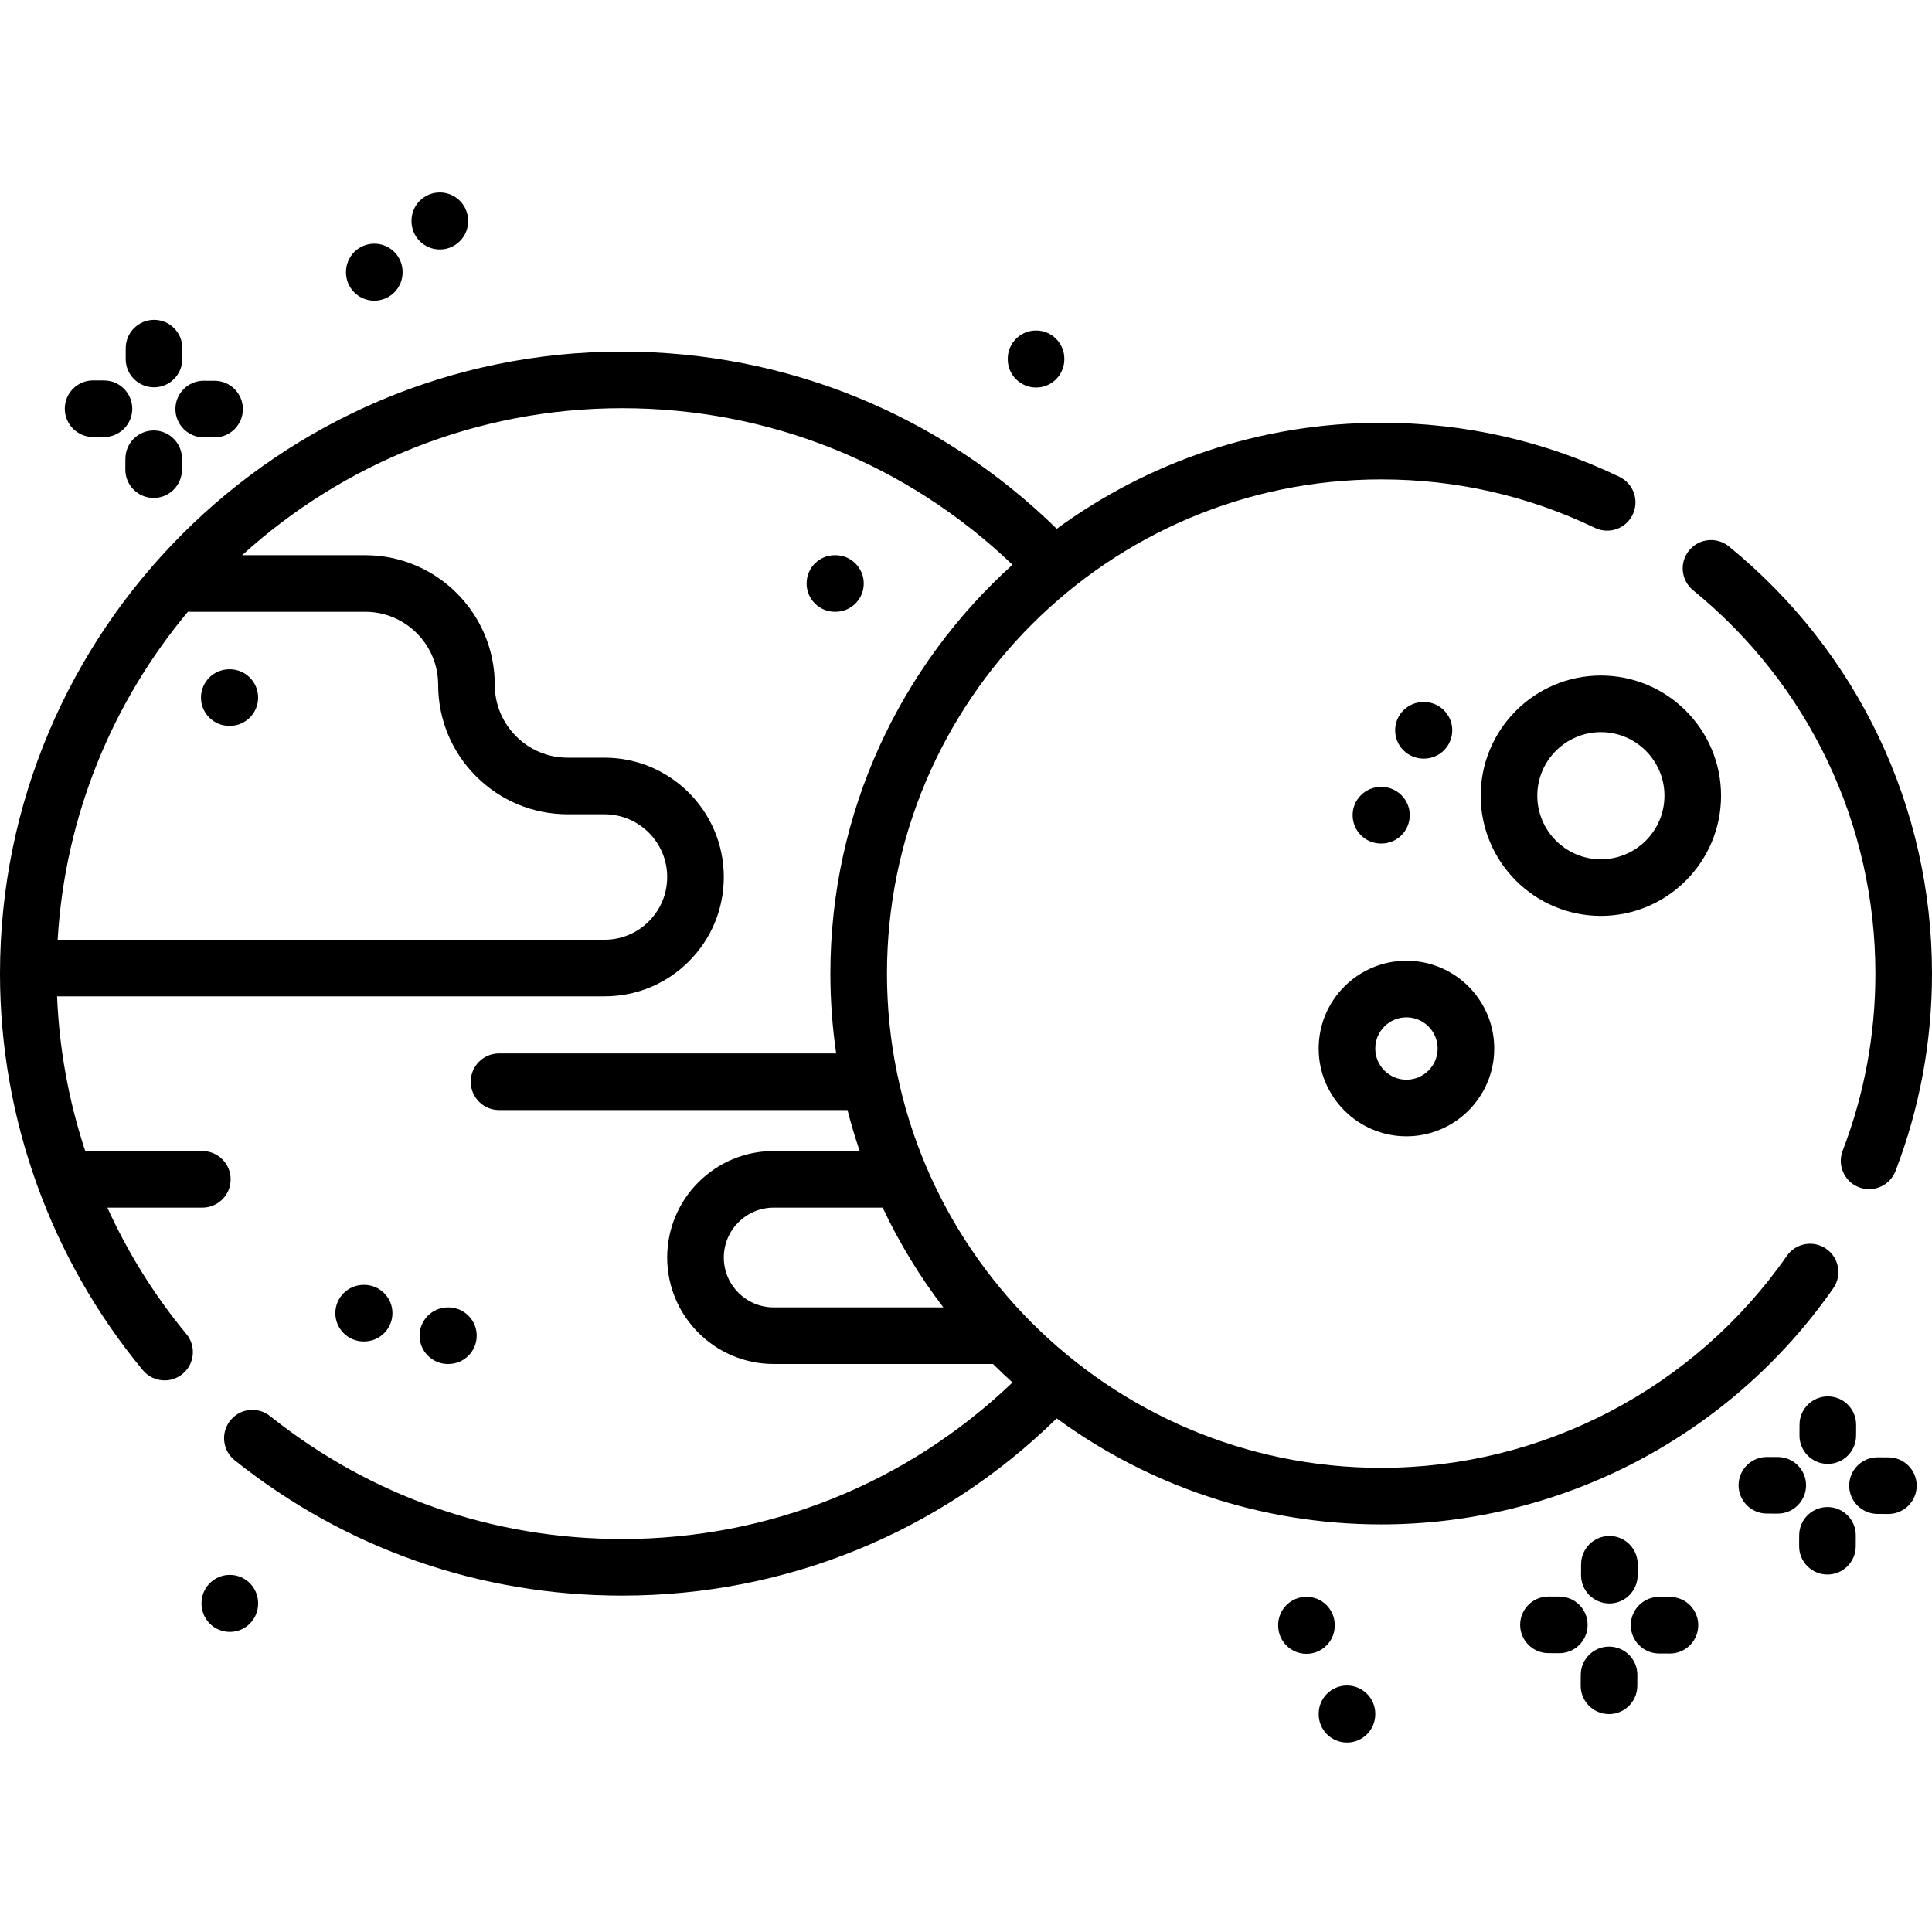 <svg height="512pt" viewBox="0 -51 512 512" width="512pt" xmlns="http://www.w3.org/2000/svg"><path d="m485.844 290.395c2.367-3.398 1.535-8.074-1.863-10.441-3.398-2.371-8.074-1.535-10.441 1.863-24.52 35.168-64.711 56.168-107.508 56.168-72.219 0-130.973-58.754-130.973-130.973 0-72.215 58.754-130.969 130.973-130.969 19.836 0 38.891 4.32 56.637 12.844 3.734 1.793 8.215.223 10.008-3.512s.223-8.215-3.512-10.008c-19.789-9.508-41.031-14.324-63.133-14.324-32.125 0-61.852 10.438-85.984 28.09-30.973-30.309-71.742-46.957-115.211-46.957-90.891 0-164.836 73.945-164.836 164.836 0 38.309 13.438 75.629 37.84 105.086 1.48 1.789 3.621 2.715 5.777 2.715 1.688 0 3.383-.562 4.781-1.723 3.191-2.645 3.633-7.371.992-10.559-8.48-10.238-15.496-21.52-20.934-33.496h25.168c4.141 0 7.5-3.359 7.5-7.5 0-4.145-3.359-7.5-7.5-7.5h-31.035c-4.359-13.188-6.895-26.988-7.461-40.996h145.074c8.453 0 16.395-3.293 22.344-9.258 5.977-5.961 9.27-13.902 9.27-22.363 0-17.438-14.184-31.625-31.613-31.625h-9.754c-5.16 0-10.016-2.012-13.668-5.664s-5.664-8.508-5.664-13.668c0-18.93-15.402-34.332-34.332-34.332h-32.621c26.617-24.191 61.953-38.953 100.672-38.953 38.938 0 75.484 14.699 103.484 41.484-29.617 26.734-48.262 65.406-48.262 108.352 0 7.184.531 14.246 1.539 21.156h-89.348c-4.145 0-7.5 3.355-7.5 7.5 0 4.141 3.355 7.5 7.5 7.5h92.344c.941 3.68 2.02 7.301 3.234 10.863h-22.797c-15.559 0-28.219 12.66-28.219 28.219s12.66 28.219 28.219 28.219h58.125c1.684 1.672 3.406 3.305 5.168 4.895-28.004 26.777-64.617 41.484-103.488 41.484-34.27 0-66.523-11.27-93.281-32.582-3.238-2.582-7.957-2.047-10.539 1.191-2.582 3.242-2.047 7.957 1.191 10.539 29.441 23.453 64.93 35.852 102.629 35.852 43.398 0 84.227-16.668 115.203-46.961 24.133 17.656 53.863 28.094 85.988 28.094 47.703 0 92.492-23.395 119.816-62.586zm-369.727-159.934c0 9.168 3.57 17.789 10.059 24.277 6.484 6.484 15.105 10.055 24.273 10.055h9.754c9.16 0 16.609 7.461 16.609 16.625 0 4.445-1.727 8.617-4.875 11.758-3.129 3.137-7.293 4.863-11.734 4.863h-144.926c1.953-32.945 14.598-63.059 34.512-86.91h46.996c10.66 0 19.332 8.672 19.332 19.332zm75.699 151.793c0-7.289 5.93-13.219 13.219-13.219h28.879c4.43 9.402 9.836 18.258 16.086 26.434h-44.965c-7.289 0-13.219-5.93-13.219-13.215zm0 0"/><path d="m448.699 105.434c30.695 25.016 48.301 62.039 48.301 101.578 0 16.164-2.918 31.957-8.668 46.934-1.484 3.867.445 8.203 4.312 9.688.883.344 1.793.5 2.688.5 3.016 0 5.859-1.828 7.004-4.812 6.41-16.699 9.664-34.297 9.664-52.309 0-44.07-19.617-85.332-53.824-113.207-3.215-2.617-7.938-2.133-10.555 1.074-2.617 3.211-2.133 7.938 1.078 10.555zm0 0"/><path d="m118.805 310.473h.027c4.129 0 7.484-3.34 7.5-7.473.016-4.145-3.332-7.516-7.473-7.527h-.137c-.008 0-.016 0-.027 0-4.129 0-7.484 3.34-7.5 7.473-.016 4.141 3.332 7.512 7.473 7.527zm0 0"/><path d="m96.473 304.5h.027c4.129 0 7.484-3.34 7.5-7.477.016-4.141-3.328-7.512-7.473-7.523h-.133c-.012 0-.02 0-.027 0-4.129 0-7.484 3.34-7.5 7.473-.016 4.141 3.328 7.512 7.473 7.527zm0 0"/><path d="m221.375 111.129h.027c4.129 0 7.484-3.34 7.5-7.473.016-4.141-3.332-7.512-7.473-7.527h-.137c-4.188-.027-7.512 3.332-7.527 7.473-.016 4.145 3.332 7.512 7.473 7.527zm0 0"/><path d="m60.738 141.367h.137.027c4.129 0 7.484-3.34 7.5-7.473.016-4.145-3.332-7.512-7.473-7.527h-.137c-.008 0-.016 0-.027 0-4.129 0-7.484 3.34-7.5 7.473-.016 4.141 3.332 7.512 7.473 7.527zm0 0"/><path d="m424.246 191.723c17.562 0 31.852-14.289 31.852-31.852 0-17.559-14.289-31.848-31.852-31.848s-31.848 14.289-31.848 31.848c0 17.562 14.285 31.852 31.848 31.852zm0-48.699c9.293 0 16.852 7.559 16.852 16.848 0 9.289-7.559 16.852-16.852 16.852-9.289 0-16.848-7.562-16.848-16.852 0-9.289 7.559-16.848 16.848-16.848zm0 0"/><path d="m349.461 226.867c0 12.828 10.438 23.266 23.266 23.266 12.828 0 23.262-10.438 23.262-23.266 0-12.824-10.434-23.262-23.262-23.262-12.828 0-23.266 10.434-23.266 23.262zm23.262-8.262c4.559 0 8.266 3.707 8.266 8.262 0 4.559-3.707 8.266-8.266 8.266-4.555 0-8.262-3.707-8.262-8.266 0-4.555 3.707-8.262 8.262-8.262zm0 0"/><path d="m365.961 157.539c-4.141 0-7.5 3.359-7.5 7.5 0 4.145 3.359 7.504 7.5 7.504h.137c4.145 0 7.5-3.359 7.5-7.504 0-4.141-3.355-7.5-7.5-7.5zm0 0"/><path d="m377.203 150.043h.133.027c4.129 0 7.484-3.34 7.5-7.473.016-4.145-3.332-7.512-7.473-7.527h-.137c-.008 0-.016 0-.027 0-4.129 0-7.484 3.34-7.5 7.473-.012 4.141 3.332 7.512 7.477 7.527zm0 0"/><path d="m426.508 356.047c-4.125 0-7.48 3.336-7.5 7.465l-.016 2.879c-.02 4.145 3.324 7.52 7.465 7.539h.039c4.125 0 7.477-3.336 7.496-7.465l.016-2.879c.02-4.145-3.32-7.52-7.465-7.539-.012 0-.023 0-.035 0zm0 0"/><path d="m426.453 385.367c-.012 0-.023 0-.039 0-4.125 0-7.477 3.336-7.496 7.465l-.016 2.879c-.02 4.145 3.32 7.516 7.465 7.539h.035c4.125 0 7.48-3.336 7.5-7.465l.016-2.883c.02-4.141-3.324-7.516-7.465-7.535zm0 0"/><path d="m442.59 372.199-2.879-.012c-.012 0-.023 0-.039 0-4.125 0-7.477 3.332-7.496 7.465-.02 4.141 3.32 7.516 7.465 7.535l2.879.012h.035c4.125 0 7.48-3.332 7.5-7.461.02-4.145-3.324-7.52-7.465-7.539zm0 0"/><path d="m413.27 372.109-2.879-.016c-.012 0-.023 0-.039 0-4.125 0-7.477 3.336-7.496 7.465-.02 4.145 3.32 7.516 7.465 7.539l2.879.012h.035c4.129 0 7.48-3.332 7.5-7.465.02-4.141-3.32-7.516-7.465-7.535zm0 0"/><path d="m484.43 319.062c-.012 0-.023 0-.035 0-4.125 0-7.48 3.332-7.5 7.461l-.012 2.883c-.02 4.141 3.32 7.516 7.465 7.535h.035c4.125 0 7.48-3.336 7.5-7.465l.012-2.879c.02-4.145-3.32-7.52-7.465-7.535zm0 0"/><path d="m484.34 348.379c-.012 0-.023 0-.035 0-4.125 0-7.48 3.336-7.5 7.465l-.012 2.879c-.023 4.145 3.32 7.52 7.465 7.539h.035c4.125 0 7.48-3.336 7.5-7.465l.012-2.879c.02-4.145-3.32-7.52-7.465-7.539zm0 0"/><path d="m500.477 335.215-2.879-.016c-.012 0-.023 0-.035 0-4.125 0-7.48 3.332-7.5 7.465-.02 4.141 3.32 7.516 7.465 7.535l2.879.016h.039c4.125 0 7.477-3.336 7.496-7.465.023-4.145-3.32-7.52-7.465-7.535zm0 0"/><path d="m471.16 335.121-2.883-.012c-.012 0-.02 0-.035 0-4.125 0-7.477 3.332-7.5 7.461-.02 4.145 3.324 7.52 7.469 7.539l2.879.012h.035c4.125 0 7.48-3.332 7.5-7.465.02-4.141-3.324-7.516-7.465-7.535zm0 0"/><path d="m40.773 51.645h.035c4.125 0 7.48-3.336 7.5-7.465l.012-2.879c.023-4.145-3.32-7.516-7.461-7.539-4.133-.004-7.52 3.324-7.539 7.465l-.012 2.883c-.02 4.141 3.32 7.516 7.465 7.535zm0 0"/><path d="m40.766 63.082c-.012 0-.023 0-.035 0-4.125 0-7.48 3.336-7.5 7.465l-.016 2.879c-.02 4.145 3.324 7.516 7.465 7.535h.039c4.125 0 7.477-3.332 7.5-7.461l.012-2.883c.02-4.141-3.32-7.516-7.465-7.535zm0 0"/><path d="m53.953 64.902 2.879.016h.039c4.125 0 7.477-3.336 7.496-7.465.023-4.145-3.32-7.516-7.461-7.539l-2.883-.012c-.012 0-.023 0-.035 0-4.125 0-7.48 3.332-7.5 7.465-.02 4.141 3.324 7.516 7.465 7.535zm0 0"/><path d="m24.633 64.812 2.879.012h.039c4.125 0 7.48-3.332 7.5-7.465.02-4.141-3.324-7.516-7.465-7.535l-2.879-.012c-.012 0-.027 0-.039 0-4.125 0-7.48 3.332-7.5 7.461-.02 4.145 3.324 7.52 7.465 7.539zm0 0"/><path d="m353.723 379.777v-.113c0-4.141-3.355-7.5-7.5-7.5-4.141 0-7.5 3.359-7.5 7.5v.113c0 4.141 3.359 7.5 7.5 7.5 4.145 0 7.5-3.359 7.5-7.5zm0 0"/><path d="m356.961 395.68c-4.141 0-7.5 3.355-7.5 7.5v.113c0 4.141 3.359 7.5 7.5 7.5 4.145 0 7.5-3.359 7.5-7.5v-.113c0-4.145-3.355-7.5-7.5-7.5zm0 0"/><path d="m274.562 51.699c4.145 0 7.5-3.355 7.5-7.5v-.113c0-4.141-3.355-7.5-7.5-7.5s-7.5 3.359-7.5 7.5v.113c0 4.145 3.359 7.5 7.5 7.5zm0 0"/><path d="m60.902 366.359c-4.141 0-7.5 3.359-7.5 7.5v.113c0 4.141 3.359 7.5 7.5 7.5s7.5-3.359 7.5-7.5v-.113c0-4.141-3.359-7.5-7.5-7.5zm0 0"/><path d="m99.191 28.688h.035c4.141-.02 7.484-3.391 7.465-7.535v-.109c-.016-4.133-3.371-7.469-7.5-7.469-.008 0-.02 0-.031 0-4.141.02-7.484 3.391-7.469 7.531v.113c.02 4.133 3.375 7.469 7.5 7.469zm0 0"/><path d="m116.555 15.113c4.141 0 7.5-3.359 7.5-7.5v-.113c0-4.141-3.359-7.5-7.5-7.5-4.145 0-7.5 3.359-7.5 7.5v.113c0 4.141 3.355 7.5 7.5 7.5zm0 0"/></svg>